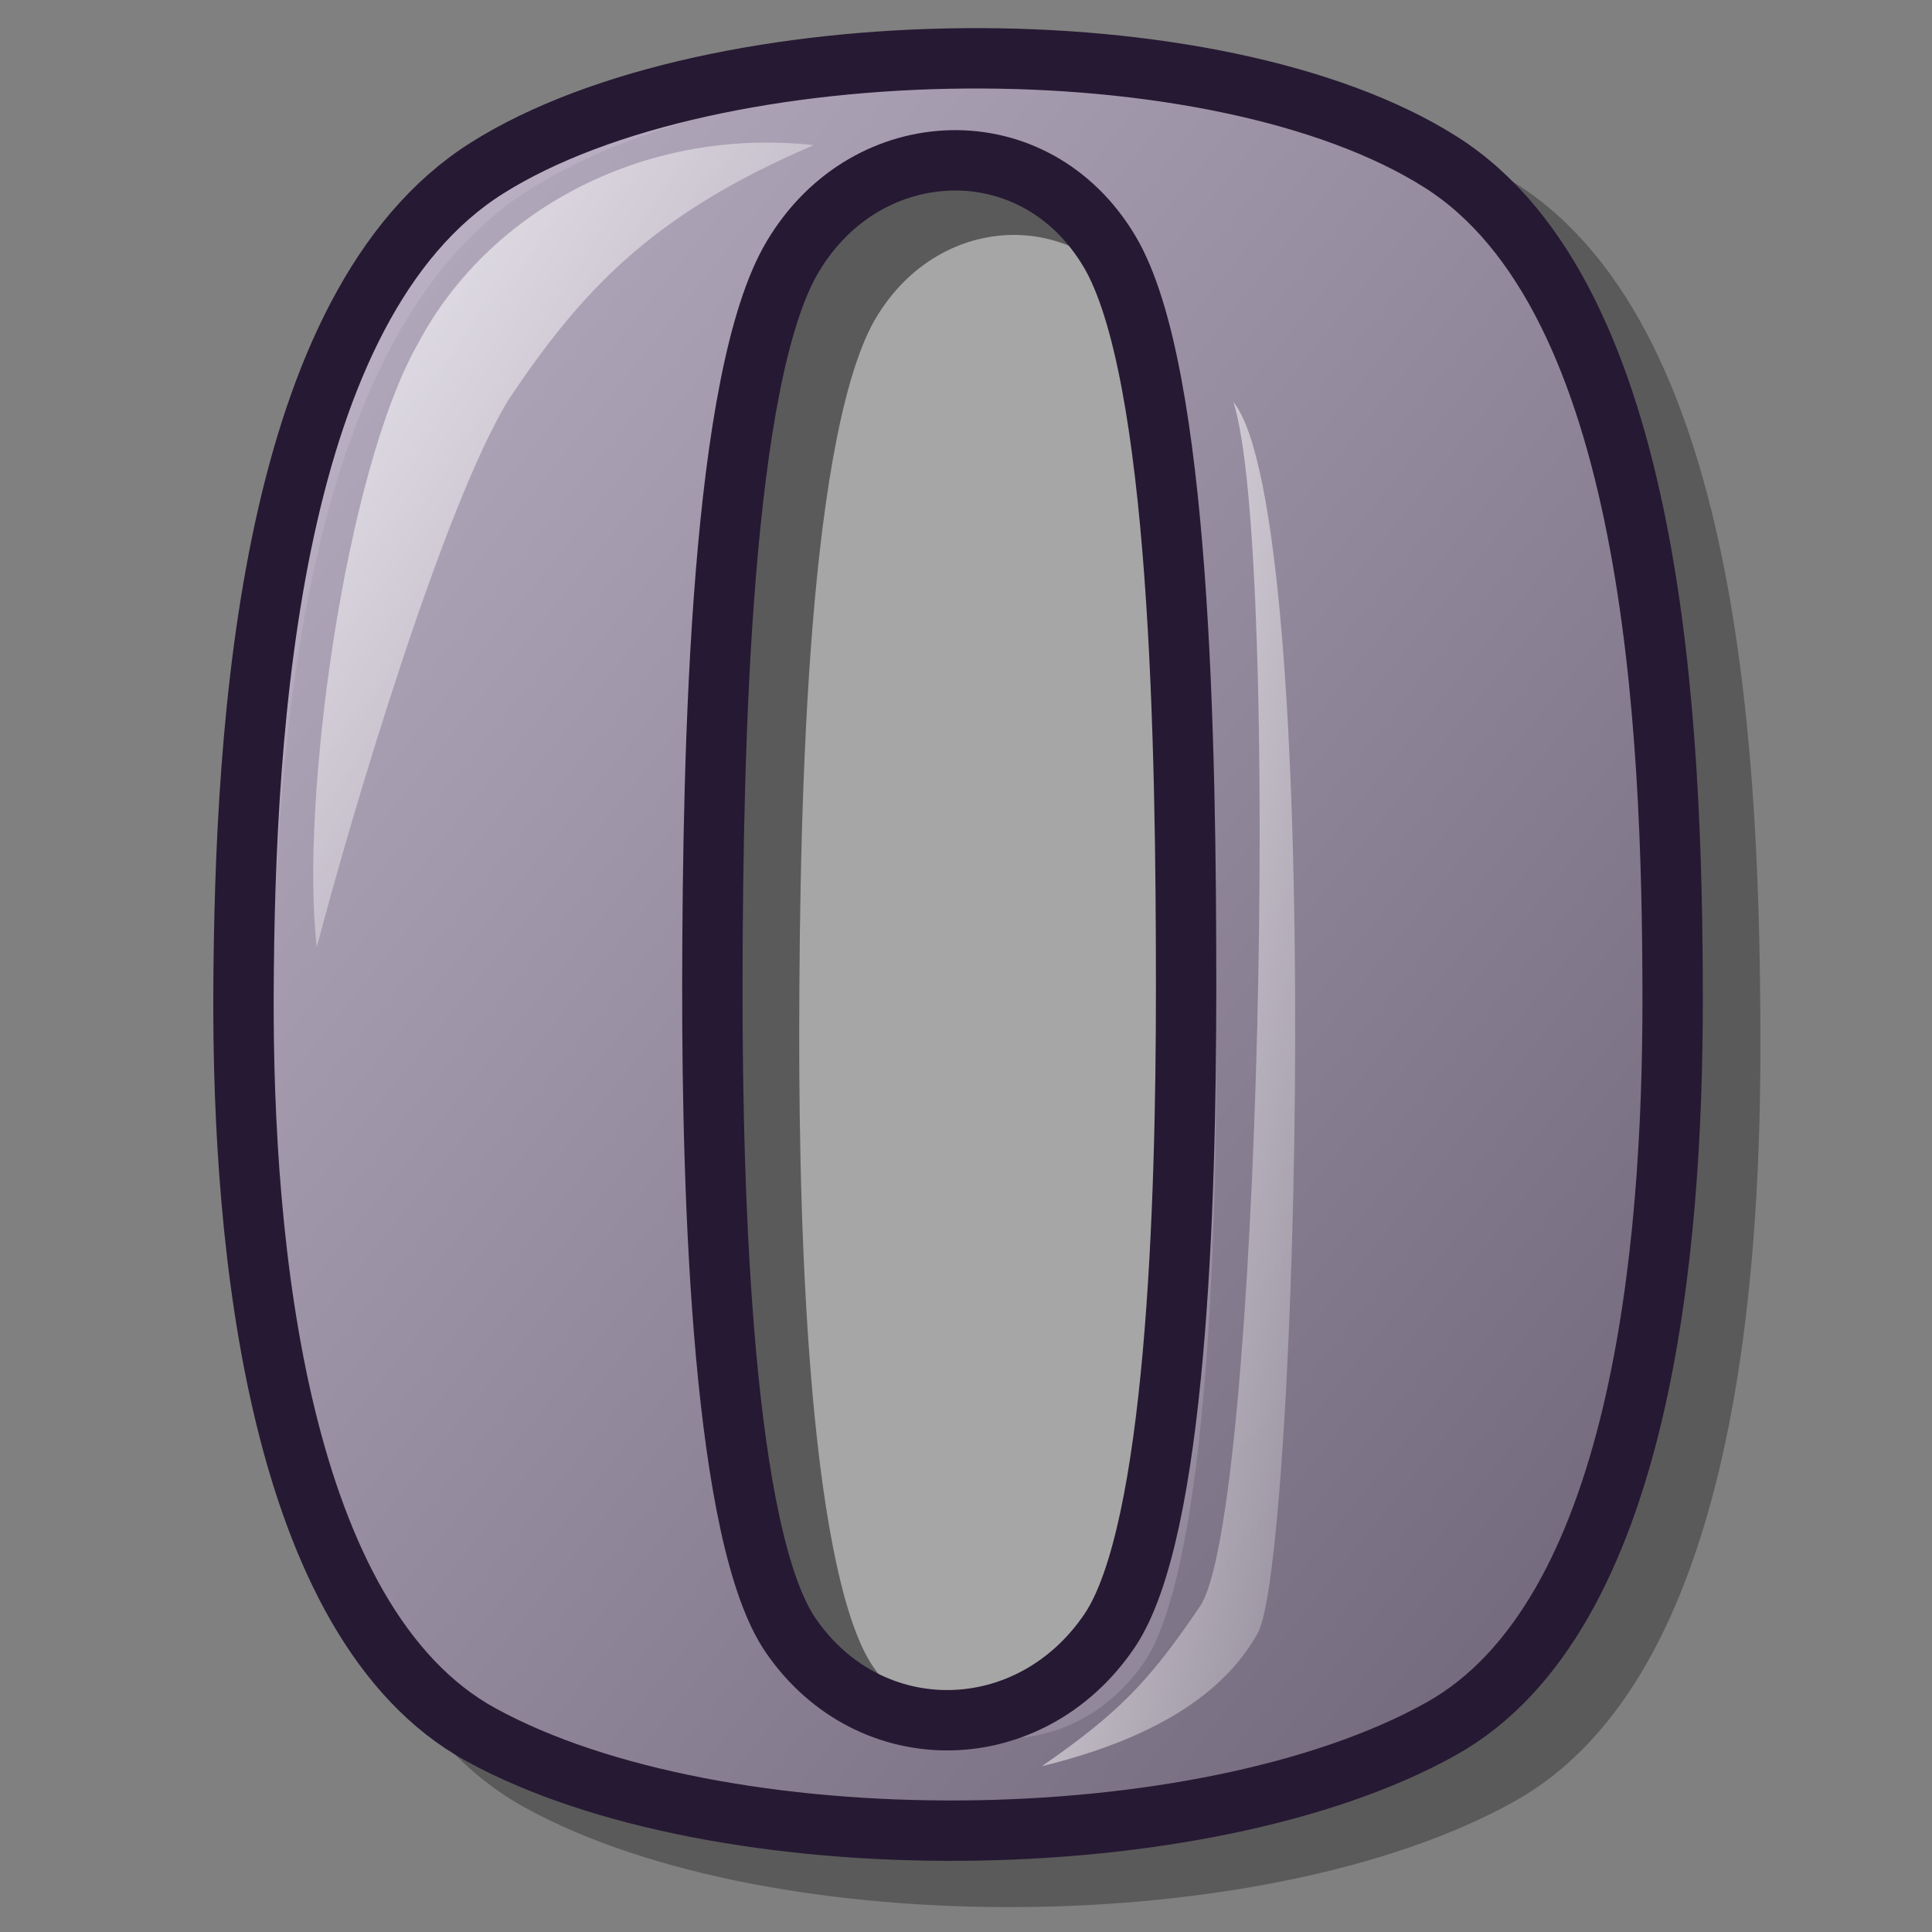 <?xml version="1.0" encoding="UTF-8" standalone="no"?>
<!DOCTYPE svg PUBLIC "-//W3C//DTD SVG 20010904//EN"
"http://www.w3.org/TR/2001/REC-SVG-20010904/DTD/svg10.dtd">
<!-- Created with Inkscape (http://www.inkscape.org/) -->
<svg
   version="1.0"
   x="0"
   y="0"
   width="60"
   height="60"
   id="svg1"
   xmlns="http://www.w3.org/2000/svg"
   xmlns:xlink="http://www.w3.org/1999/xlink"
   xmlns:sodipodi="http://sodipodi.sourceforge.net/DTD/sodipodi-0.dtd"
   xmlns:inkscape="http://www.inkscape.org/namespaces/inkscape"
   sodipodi:version="0.32"
   inkscape:version="0.37"
   sodipodi:docname="opera.svg"
   sodipodi:docbase="/home/dan/Projects/Lila-icons/scalable/apps">
  <rect width="100%" height="100%" fill="#808080" stroke="none"/>
  <sodipodi:namedview
     id="base"
     pagecolor="#ffffff"
     bordercolor="#666666"
     borderopacity="1.0"
     inkscape:pageopacity="0.0"
     inkscape:pageshadow="2"
     inkscape:zoom="6.94653375"
     inkscape:cx="24.5514283"
     inkscape:cy="24.2394500"
     inkscape:window-width="640"
     inkscape:window-height="500"
     inkscape:window-x="0"
     inkscape:window-y="25" />
  <defs
     id="defs3">
    <linearGradient
       id="linearGradient570">
      <stop
         style="stop-color:#ffffff;stop-opacity:1;"
         offset="0"
         id="stop571" />
      <stop
         style="stop-color:#ffffff;stop-opacity:0;"
         offset="1"
         id="stop572" />
    </linearGradient>
    <linearGradient
       id="linearGradient563">
      <stop
         style="stop-color:#d9cce6;stop-opacity:1;"
         offset="0"
         id="stop564" />
      <stop
         style="stop-color:#73667f;stop-opacity:1;"
         offset="1"
         id="stop565" />
    </linearGradient>
    <linearGradient
       x1="0"
       y1="0"
       x2="0.981"
       y2="0.977"
       id="linearGradient566"
       xlink:href="#linearGradient563" />
    <linearGradient
       x1="-0"
       y1="-0"
       x2="0.987"
       y2="0.992"
       id="linearGradient569"
       xlink:href="#linearGradient570" />
    <linearGradient
       x1="0"
       y1="0"
       x2="1.458"
       y2="1.062"
       id="linearGradient573"
       xlink:href="#linearGradient570" />
    <linearGradient
       id="linearGradient575"
       xlink:href="#linearGradient570" />
    <linearGradient
       x1="-0.007"
       y1="0.008"
       x2="0.921"
       y2="0.922"
       id="linearGradient578"
       xlink:href="#linearGradient570" />
  </defs>
  <g
     transform="matrix(0.975,0,0,0.975,-55.371,-25.885)"
     style="font-size:12;opacity:0.3;"
     id="g657">
    <path
       d="M 74.156 33.383 C 81.369 28.829 97.455 28.663 104.575 33.188 C 111.365 37.503 111.926 51.098 111.926 59.903 C 111.926 67.737 110.968 79.539 104.575 83.107 C 96.994 87.339 81.567 87.473 73.961 83.302 C 67.462 79.738 66.369 67.605 66.4 59.723 C 66.434 50.965 67.264 37.734 74.156 33.383 z "
       style="fill-rule:evenodd;stroke:#000000;stroke-width:1.875;"
       id="path655" />
    <path
       d="M 83.91 36.203 C 86.305 32.194 91.646 32.048 94.01 36.031 C 96.265 39.83 96.451 51.798 96.451 59.549 C 96.451 66.446 96.133 76.835 94.01 79.977 C 91.493 83.702 86.371 83.82 83.846 80.148 C 81.688 77.011 81.325 66.33 81.335 59.39 C 81.346 51.681 81.622 40.033 83.91 36.203 z "
       style="fill:#ffffff;fill-rule:evenodd;stroke:#000000;stroke-width:1.826;"
       id="path656" />
  </g>
  <path
     d="M 29.982 1.812 C 24.316 1.856 18.633 3.005 15.117 5.224 C 8.399 9.465 7.596 22.367 7.562 30.903 C 7.532 38.587 8.599 50.397 14.934 53.872 C 22.348 57.937 37.366 57.814 44.756 53.689 C 50.988 50.211 51.945 38.723 51.945 31.086 C 51.945 22.503 51.375 9.248 44.756 5.041 C 41.286 2.836 35.649 1.768 29.982 1.812 z M 29.556 4.98 C 31.437 4.942 33.308 5.872 34.46 7.813 C 36.658 11.516 36.836 23.165 36.836 30.721 C 36.836 37.444 36.529 47.581 34.46 50.643 C 32.006 54.274 27.022 54.374 24.56 50.795 C 22.457 47.737 22.113 37.332 22.123 30.568 C 22.134 23.054 22.391 11.699 24.621 7.966 C 25.788 6.012 27.674 5.019 29.556 4.98 z "
     style="font-size:12;fill:url(#linearGradient566);fill-opacity:0.75;fill-rule:evenodd;stroke:#261933;stroke-width:1.875;stroke-dasharray:none;"
     id="path736" />
  <path
     d="M 25.274 4.507 C 19.836 3.922 15.1 6.67 12.995 10.646 C 10.715 14.622 9.312 24.913 9.838 29.415 C 10.891 25.38 13.775 15.687 15.802 12.4 C 18.003 9.116 20.187 6.67 25.274 4.507 z "
     style="font-size:12;fill:url(#linearGradient569);fill-opacity:0.75;fill-rule:evenodd;stroke-width:1pt;"
     id="path596" />
  <path
     d="M 38.304 12.485 C 39.78 17.043 39.152 47.338 37.245 49.918 C 35.685 52.22 34.736 53.203 32.356 54.851 C 36.303 53.887 38.17 52.311 39.051 50.733 C 40.316 48.637 41.16 16.026 38.304 12.485 z "
     style="font-size:12;fill:url(#linearGradient573);fill-opacity:0.75;fill-rule:evenodd;stroke-width:1pt;"
     id="path648"
     sodipodi:nodetypes="ccccc" />
</svg>
